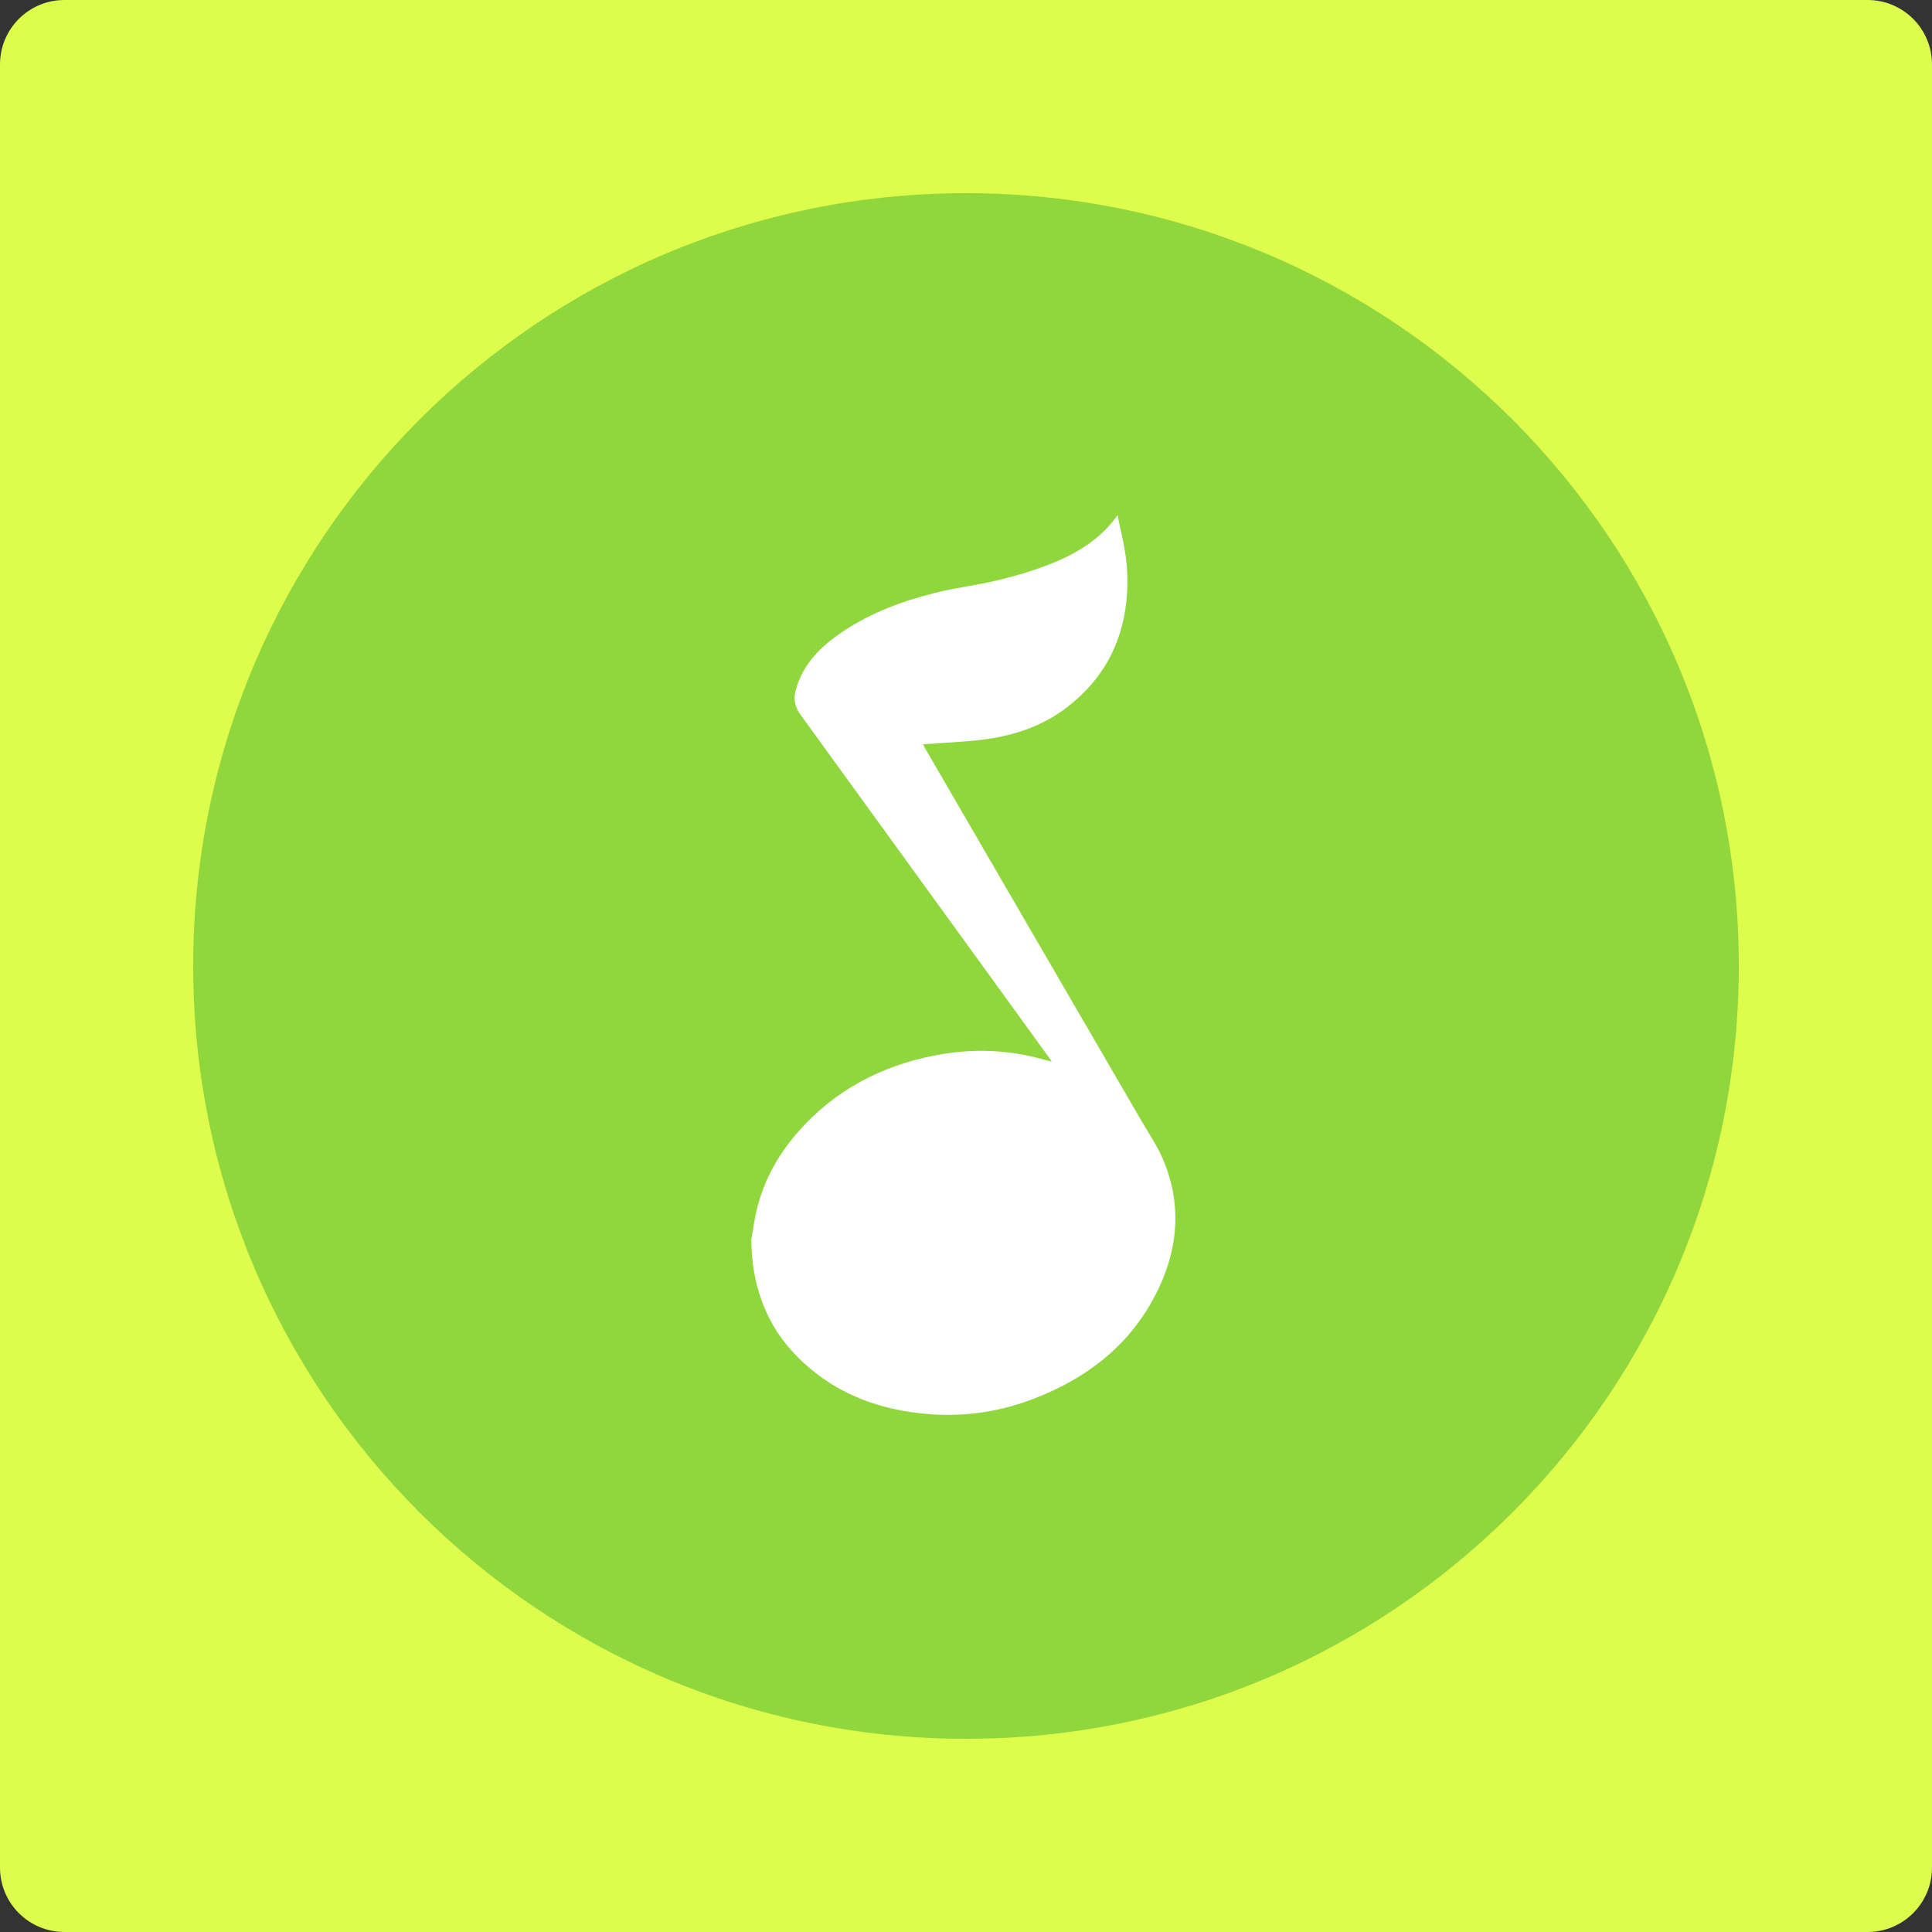 <?xml version="1.0" encoding="utf-8"?>
<!-- Generator: Adobe Illustrator 17.0.0, SVG Export Plug-In . SVG Version: 6.00 Build 0)  -->
<!DOCTYPE svg PUBLIC "-//W3C//DTD SVG 1.1//EN" "http://www.w3.org/Graphics/SVG/1.1/DTD/svg11.dtd">
<svg version="1.1" id="图层_1" xmlns:ev="http://www.w3.org/2001/xml-events"
	 xmlns="http://www.w3.org/2000/svg" xmlns:xlink="http://www.w3.org/1999/xlink" x="0px" y="0px" width="90px" height="90px"
	 viewBox="0 0 90 90" enable-background="new 0 0 90 90" xml:space="preserve">
<rect x="0" y="0" width="90" height="90" fill="#333333" stroke="none"/>
<path fill="#DDFC4B" d="M3,0h84c1.657,0,3,1.343,3,3v84c0,1.657-1.343,3-3,3H3c-1.657,0-3-1.343-3-3V3C0,1.343,1.343,0,3,0z"/>
<path fill="#90D63D" d="M45,9c19.882,0,36,16.118,36,36S64.882,81,45,81S9,64.882,9,45S25.118,9,45,9z"/>
<path fill="#FFFFFF" d="M35,57.742c0.056-0.334,0.107-0.669,0.17-1.002c0.287-1.521,0.988-2.851,2.012-4.017
	c1.695-1.932,3.867-3.078,6.403-3.565c1.707-0.328,3.415-0.271,5.095,0.218c0.086,0.026,0.176,0.04,0.318,0.072
	c-0.404-0.558-0.775-1.073-1.148-1.587c-3.519-4.856-7.038-9.713-10.559-14.567c-0.251-0.346-0.341-0.696-0.227-1.125
	c0.285-1.078,0.975-1.862,1.855-2.507c1.397-1.026,2.999-1.635,4.675-2.052c0.942-0.235,1.915-0.347,2.859-0.574
	c0.803-0.192,1.603-0.425,2.371-0.722c1.262-0.488,2.412-1.151,3.236-2.314c0.133,0.658,0.3,1.311,0.388,1.974
	c0.071,0.535,0.087,1.083,0.057,1.622c-0.125,2.176-1.02,3.978-2.791,5.346c-1.185,0.916-2.561,1.352-4.032,1.525
	c-0.879,0.103-1.766,0.136-2.671,0.202c0.013,0.032,0.031,0.101,0.066,0.16c1.697,2.924,3.394,5.848,5.092,8.771
	c1.669,2.872,3.339,5.743,5.006,8.616c0.352,0.608,0.758,1.197,1.025,1.839c0.8,1.925,0.714,3.862-0.129,5.754
	c-1.157,2.599-3.204,4.294-5.863,5.33c-1.546,0.603-3.163,0.861-4.82,0.745c-2.541-0.177-4.771-1.057-6.497-2.95
	C35.575,61.489,35,59.632,35,57.742C35.056,57.408,35,57.993,35,57.742z"/>
</svg>
